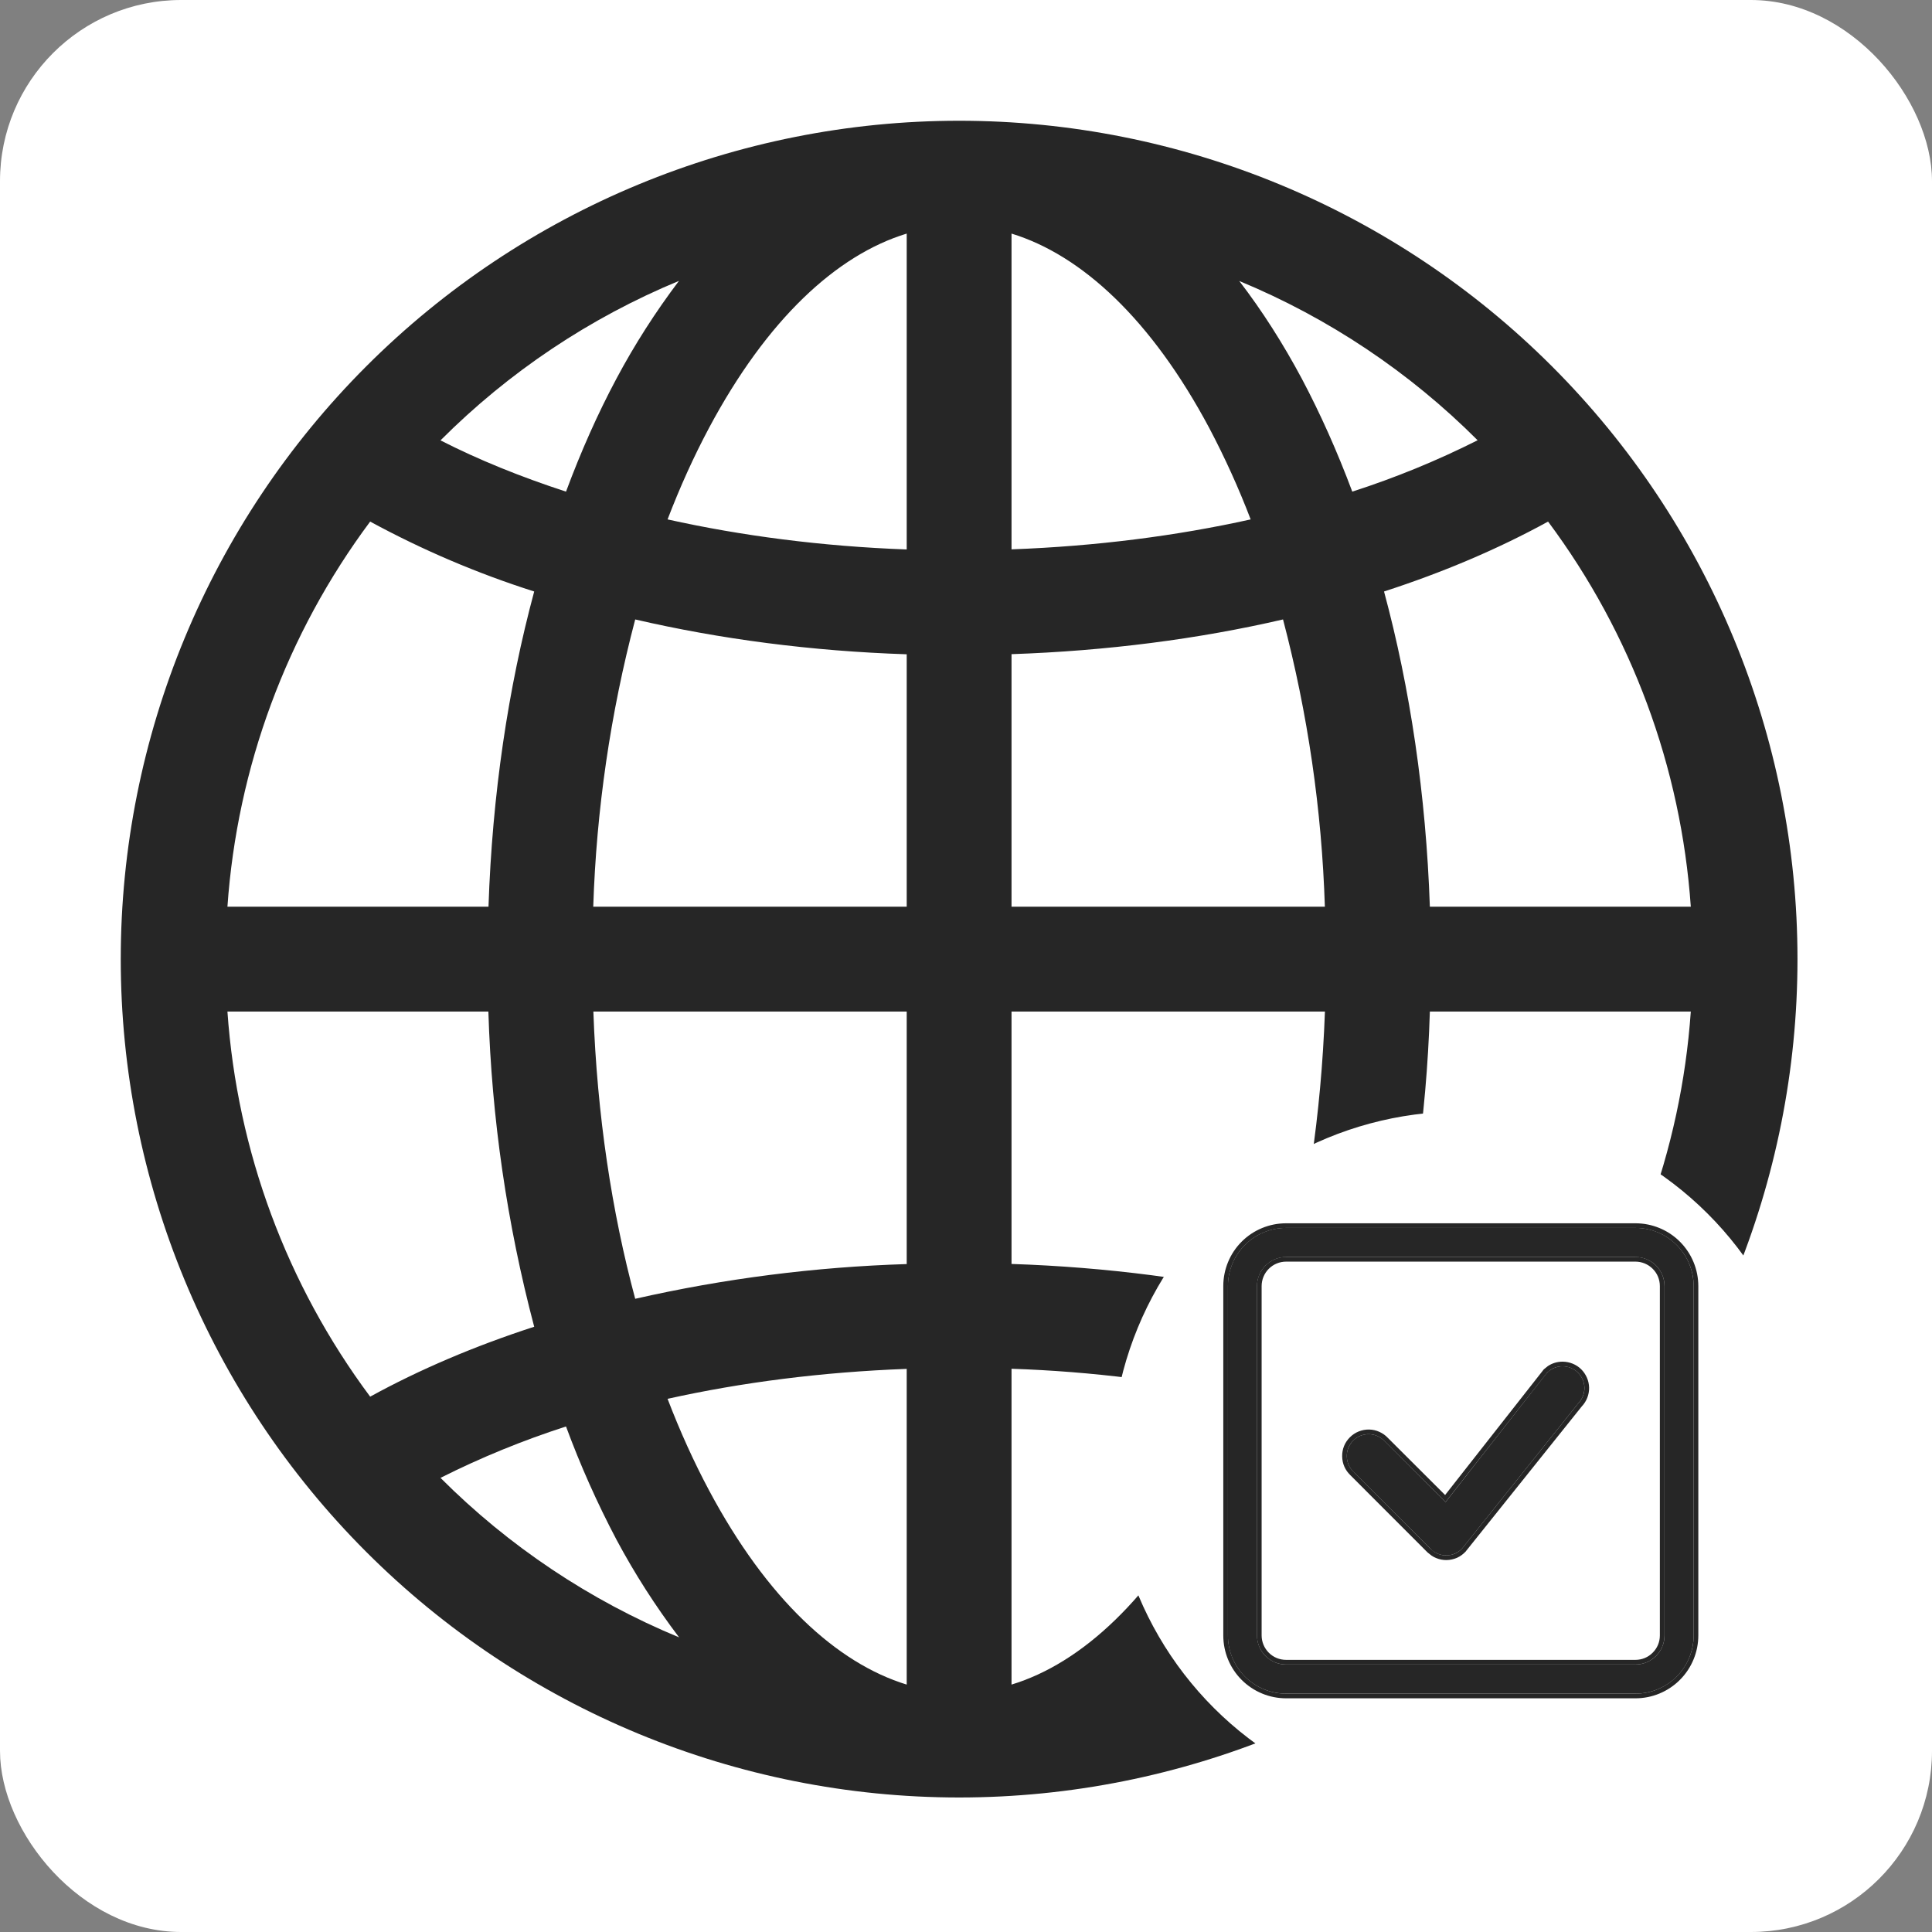 <svg width="32" height="32" viewBox="0 0 32 32" fill="none" xmlns="http://www.w3.org/2000/svg">
<rect x="0" y="0" width="32" height="32" fill="#808080" stroke="none"/>
<g clip-path="url(#clip0_13072_2405)">
<rect width="32" height="32" rx="3" fill="white"/>
<g clip-path="url(#clip1_13072_2405)">
<path d="M2 15.886C2 12.203 3.463 8.671 6.067 6.067C8.671 3.463 12.203 2 15.886 2C19.569 2 23.101 3.463 25.705 6.067C28.309 8.671 29.772 12.203 29.772 15.886C29.772 19.569 28.309 23.101 25.705 25.705C23.101 28.309 19.569 29.772 15.886 29.772C12.203 29.772 8.671 28.309 6.067 25.705C3.463 23.101 2 19.569 2 15.886ZM15.018 3.869C13.855 4.223 12.701 5.293 11.743 7.089C11.494 7.556 11.265 8.06 11.057 8.603C12.281 8.875 13.612 9.049 15.018 9.101V3.869ZM9.375 8.143C9.623 7.475 9.901 6.851 10.21 6.272C10.512 5.705 10.859 5.164 11.246 4.652C9.768 5.264 8.426 6.162 7.296 7.294C7.925 7.615 8.618 7.896 9.375 8.143ZM8.091 15.018C8.153 13.161 8.417 11.396 8.848 9.797C7.908 9.498 6.998 9.11 6.131 8.639C4.748 10.495 3.928 12.709 3.767 15.018H8.091ZM10.521 10.26C10.111 11.815 9.878 13.411 9.826 15.018H15.018V10.837C13.439 10.785 11.923 10.585 10.521 10.26ZM16.754 10.835V15.018H21.944C21.893 13.411 21.66 11.815 21.251 10.26C19.849 10.585 18.333 10.781 16.754 10.835ZM9.828 16.754C9.889 18.467 10.134 20.076 10.521 21.512C11.998 21.176 13.504 20.984 15.018 20.937V16.754H9.828ZM16.754 16.754V20.935C18.333 20.987 19.849 21.187 21.251 21.512C21.638 20.076 21.883 18.467 21.945 16.754H16.754ZM11.057 23.169C11.265 23.712 11.494 24.216 11.743 24.683C12.701 26.479 13.857 27.547 15.018 27.902V22.673C13.612 22.725 12.281 22.897 11.057 23.169ZM11.248 27.12C10.86 26.608 10.513 26.067 10.21 25.5C9.891 24.895 9.612 24.269 9.375 23.627C8.661 23.857 7.966 24.141 7.296 24.478C8.426 25.61 9.77 26.508 11.248 27.12ZM8.848 21.975C8.397 20.269 8.143 18.517 8.089 16.754H3.767C3.928 19.063 4.748 21.277 6.131 23.133C6.947 22.685 7.858 22.296 8.848 21.975ZM20.526 27.12C22.003 26.508 23.345 25.611 24.474 24.48C23.805 24.143 23.11 23.859 22.397 23.629C22.16 24.27 21.881 24.895 21.562 25.5C21.26 26.067 20.913 26.608 20.526 27.12ZM16.754 22.671V27.902C17.917 27.549 19.071 26.479 20.029 24.683C20.279 24.216 20.508 23.712 20.715 23.169C19.412 22.883 18.087 22.715 16.754 22.671ZM22.924 21.975C23.914 22.296 24.825 22.685 25.641 23.133C27.024 21.277 27.844 19.063 28.005 16.754H23.683C23.629 18.517 23.375 20.269 22.924 21.975ZM28.005 15.018C27.844 12.709 27.024 10.495 25.641 8.639C24.825 9.087 23.914 9.476 22.924 9.797C23.355 11.394 23.619 13.161 23.683 15.018H28.005ZM21.562 6.272C21.87 6.853 22.148 7.476 22.398 8.143C23.111 7.913 23.805 7.629 24.474 7.292C23.345 6.162 22.003 5.265 20.526 4.654C20.904 5.145 21.251 5.69 21.562 6.272ZM20.715 8.603C20.517 8.085 20.288 7.58 20.029 7.089C19.071 5.293 17.917 4.225 16.754 3.869V9.099C18.16 9.047 19.491 8.875 20.715 8.603Z" fill="black" fill-opacity="0.85"/>
</g>
<circle cx="24.195" cy="24.196" r="5.786" transform="rotate(-0.186 24.195 24.196)" fill="white"/>
<g clip-path="url(#clip2_13072_2405)">
<path d="M27.088 20.82C27.216 20.82 27.338 20.871 27.429 20.961C27.519 21.052 27.57 21.174 27.57 21.302V27.088C27.57 27.216 27.519 27.338 27.429 27.429C27.338 27.519 27.216 27.57 27.088 27.57H21.302C21.174 27.57 21.052 27.519 20.961 27.429C20.871 27.338 20.82 27.216 20.82 27.088V21.302C20.82 21.174 20.871 21.052 20.961 20.961C21.052 20.871 21.174 20.82 21.302 20.82H27.088ZM21.302 20.338C21.046 20.338 20.801 20.439 20.62 20.62C20.439 20.801 20.338 21.046 20.338 21.302V27.088C20.338 27.344 20.439 27.589 20.62 27.77C20.801 27.951 21.046 28.052 21.302 28.052H27.088C27.344 28.052 27.589 27.951 27.77 27.77C27.951 27.589 28.052 27.344 28.052 27.088V21.302C28.052 21.046 27.951 20.801 27.77 20.62C27.589 20.439 27.344 20.338 27.088 20.338H21.302Z" fill="black" fill-opacity="0.85"/>
<path d="M27.088 20.3C27.354 20.3 27.609 20.405 27.797 20.593C27.985 20.781 28.091 21.036 28.091 21.302V27.088C28.091 27.354 27.985 27.609 27.797 27.797C27.609 27.985 27.354 28.091 27.088 28.091H21.302C21.036 28.091 20.781 27.985 20.593 27.797C20.405 27.609 20.3 27.354 20.3 27.088V21.302C20.3 21.036 20.405 20.781 20.593 20.593C20.781 20.405 21.036 20.3 21.302 20.3H27.088ZM21.302 20.858C21.184 20.858 21.071 20.905 20.988 20.988C20.905 21.071 20.858 21.184 20.858 21.302V27.088C20.858 27.205 20.905 27.318 20.988 27.401C21.071 27.485 21.184 27.531 21.302 27.531H27.088C27.206 27.531 27.318 27.485 27.401 27.401C27.485 27.318 27.531 27.206 27.531 27.088V21.302C27.531 21.184 27.485 21.071 27.401 20.988C27.318 20.905 27.205 20.858 27.088 20.858H21.302Z" stroke="black" stroke-opacity="0.85" stroke-width="0.077"/>
<path d="M25.627 22.735C25.694 22.668 25.785 22.63 25.88 22.63C25.975 22.63 26.067 22.667 26.134 22.733C26.202 22.8 26.241 22.89 26.243 22.985C26.244 23.08 26.209 23.172 26.143 23.241L24.218 25.647C24.185 25.683 24.145 25.711 24.101 25.731C24.056 25.751 24.009 25.762 23.96 25.762C23.911 25.763 23.863 25.754 23.818 25.736C23.773 25.718 23.732 25.691 23.698 25.657L22.422 24.381C22.387 24.348 22.358 24.308 22.338 24.263C22.319 24.219 22.308 24.171 22.307 24.123C22.306 24.074 22.315 24.026 22.333 23.981C22.352 23.936 22.379 23.895 22.413 23.86C22.447 23.826 22.488 23.799 22.533 23.781C22.578 23.763 22.627 23.754 22.675 23.755C22.724 23.756 22.772 23.766 22.816 23.786C22.86 23.806 22.9 23.834 22.933 23.87L23.943 24.879L25.617 22.745L25.627 22.735Z" fill="black" fill-opacity="0.85"/>
<path d="M25.88 22.592C25.985 22.592 26.087 22.633 26.162 22.706C26.236 22.78 26.28 22.88 26.282 22.984C26.284 23.089 26.244 23.192 26.171 23.268L24.248 25.671L24.247 25.673C24.21 25.712 24.166 25.745 24.117 25.767C24.068 25.788 24.014 25.8 23.96 25.801C23.907 25.802 23.853 25.792 23.803 25.771C23.779 25.762 23.755 25.749 23.733 25.734L23.67 25.684L22.395 24.408V24.407C22.356 24.371 22.325 24.328 22.303 24.279C22.281 24.23 22.27 24.177 22.269 24.123C22.268 24.069 22.277 24.016 22.297 23.966C22.317 23.916 22.348 23.871 22.386 23.833C22.424 23.795 22.469 23.765 22.519 23.745C22.569 23.725 22.623 23.715 22.676 23.716C22.73 23.717 22.783 23.729 22.831 23.751C22.88 23.773 22.924 23.804 22.96 23.843L23.939 24.82L25.587 22.722L25.588 22.72L25.597 22.709L25.599 22.707L25.66 22.658C25.724 22.615 25.801 22.592 25.88 22.592Z" stroke="black" stroke-opacity="0.85" stroke-width="0.077"/>
</g>
</g>
<defs>
<clipPath id="clip0_13072_2405">
<rect width="32" height="32" fill="white"/>
</clipPath>
<clipPath id="clip1_13072_2405">
<rect width="27.772" height="27.772" fill="white" transform="translate(2 2)"/>
</clipPath>
<clipPath id="clip2_13072_2405">
<rect width="7.869" height="7.869" fill="white" transform="translate(20.261 20.261)"/>
</clipPath>
</defs>
</svg>
